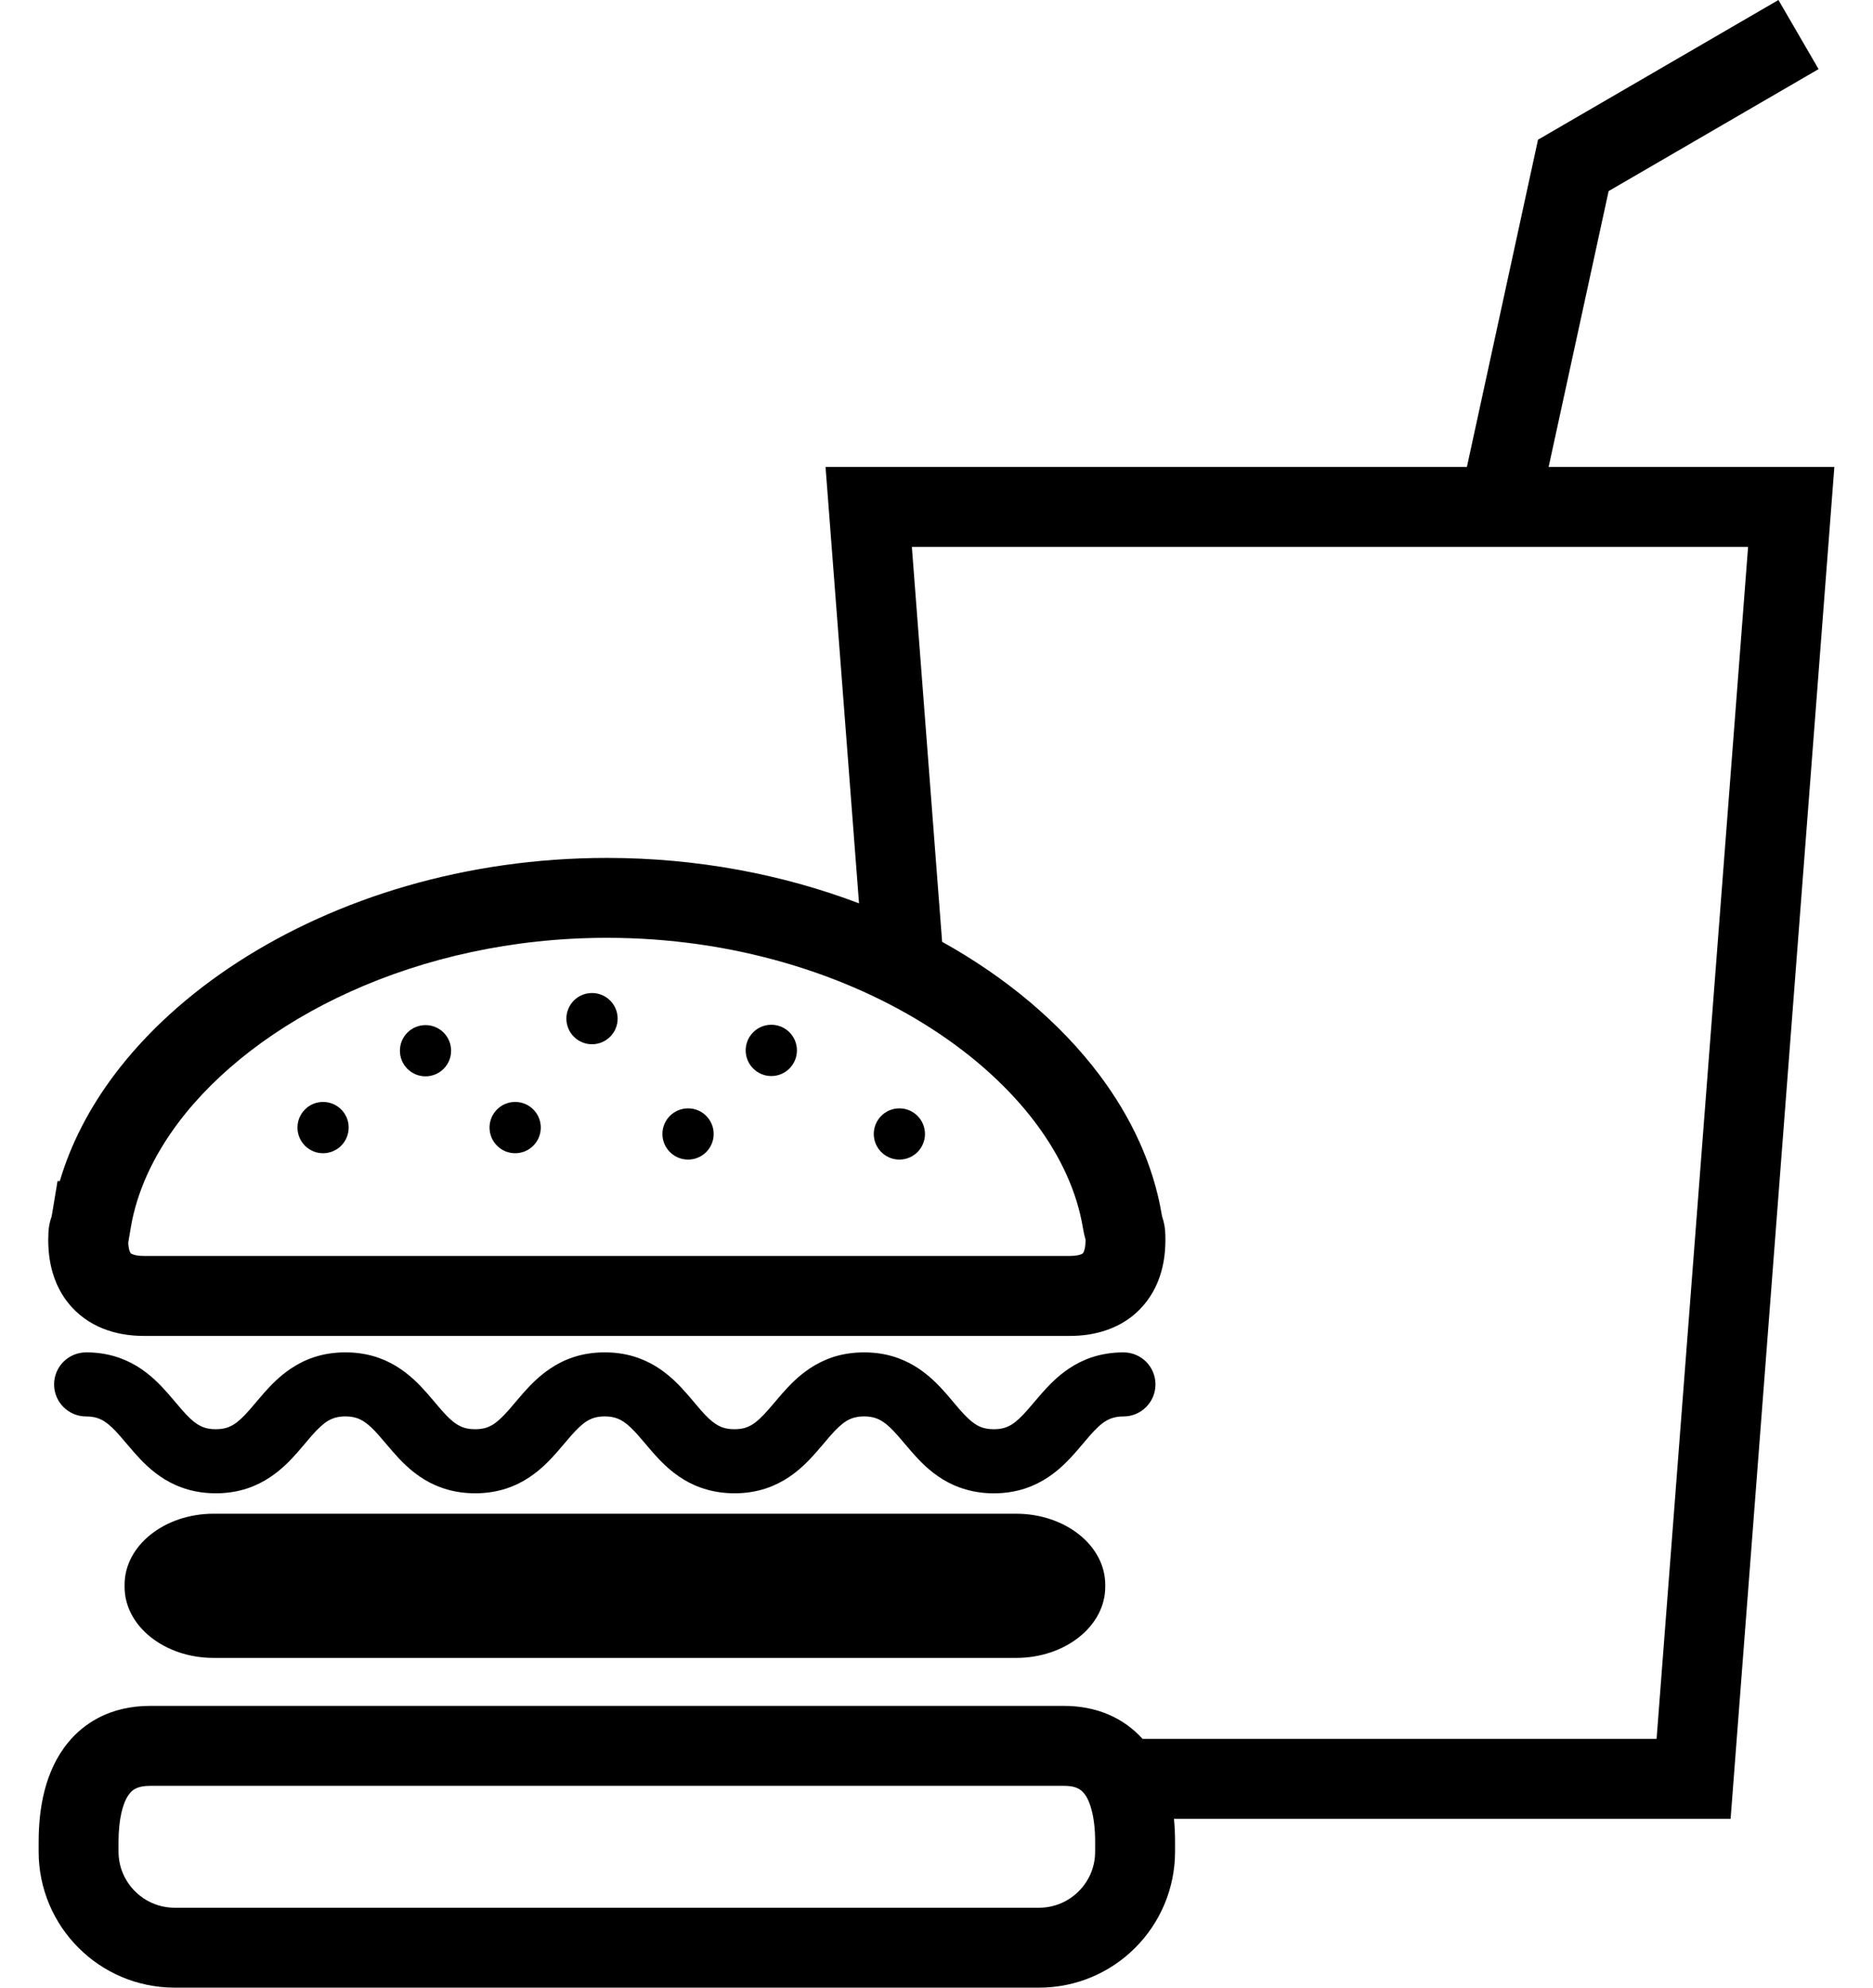 <svg width="33" height="35" viewBox="0 0 33 35" fill="none" xmlns="http://www.w3.org/2000/svg">
<path d="M17.902 26.655H3.765C2.898 26.655 2.195 27.215 2.195 27.906V27.943C2.195 28.634 2.898 29.194 3.765 29.194H17.902C18.769 29.194 19.473 28.634 19.473 27.943V27.906C19.473 27.215 18.769 26.655 17.902 26.655Z" fill="black"/>
<path d="M5.692 19.404C5.443 19.404 5.241 19.606 5.241 19.855C5.241 20.105 5.443 20.307 5.692 20.307C5.941 20.307 6.143 20.105 6.143 19.855C6.144 19.606 5.941 19.404 5.692 19.404Z" fill="black"/>
<path d="M9.077 19.404C8.827 19.404 8.625 19.606 8.625 19.855C8.625 20.105 8.827 20.307 9.077 20.307C9.326 20.307 9.528 20.105 9.528 19.855C9.528 19.606 9.326 19.404 9.077 19.404Z" fill="black"/>
<path d="M7.497 18.051C7.248 18.051 7.046 18.252 7.046 18.502C7.046 18.752 7.248 18.953 7.497 18.953C7.746 18.953 7.948 18.752 7.948 18.502C7.948 18.252 7.746 18.051 7.497 18.051Z" fill="black"/>
<path d="M9.979 17.937C9.979 18.186 10.181 18.388 10.43 18.388C10.68 18.388 10.882 18.186 10.882 17.937C10.882 17.688 10.68 17.486 10.43 17.486C10.181 17.486 9.979 17.688 9.979 17.937Z" fill="black"/>
<path d="M12.123 20.419C12.373 20.419 12.574 20.217 12.574 19.968C12.574 19.719 12.373 19.517 12.123 19.517C11.874 19.517 11.671 19.719 11.671 19.968C11.671 20.217 11.874 20.419 12.123 20.419Z" fill="black"/>
<path d="M13.59 18.948C13.839 18.948 14.041 18.746 14.041 18.496C14.041 18.247 13.839 18.045 13.59 18.045C13.341 18.045 13.138 18.247 13.138 18.496C13.138 18.746 13.341 18.948 13.59 18.948Z" fill="black"/>
<path d="M15.846 20.419C16.095 20.419 16.297 20.217 16.297 19.968C16.297 19.719 16.095 19.517 15.846 19.517C15.597 19.517 15.395 19.719 15.395 19.968C15.395 20.217 15.597 20.419 15.846 20.419Z" fill="black"/>
<path d="M19.615 24.965C19.664 24.951 19.719 24.942 19.795 24.942C20.106 24.942 20.358 24.689 20.358 24.378C20.358 24.066 20.106 23.814 19.795 23.814C19.596 23.814 19.408 23.844 19.237 23.9C19.088 23.95 18.954 24.019 18.838 24.096C18.634 24.232 18.483 24.39 18.357 24.532C18.263 24.639 18.182 24.738 18.108 24.822C17.998 24.949 17.903 25.037 17.819 25.088C17.776 25.113 17.736 25.131 17.688 25.145C17.641 25.158 17.585 25.167 17.51 25.167C17.422 25.167 17.361 25.155 17.308 25.138C17.262 25.123 17.221 25.102 17.177 25.073C17.101 25.024 17.016 24.942 16.918 24.831C16.845 24.748 16.765 24.65 16.672 24.542C16.532 24.384 16.36 24.203 16.118 24.056C15.998 23.983 15.861 23.921 15.709 23.878C15.559 23.836 15.395 23.814 15.225 23.814C15.026 23.814 14.838 23.843 14.667 23.9C14.518 23.95 14.384 24.019 14.268 24.096C14.064 24.232 13.913 24.39 13.787 24.532C13.693 24.639 13.612 24.738 13.538 24.822C13.427 24.949 13.334 25.037 13.249 25.088C13.207 25.113 13.166 25.131 13.119 25.145C13.071 25.158 13.015 25.167 12.94 25.167C12.852 25.167 12.791 25.155 12.738 25.138C12.692 25.122 12.651 25.102 12.607 25.073C12.531 25.024 12.446 24.942 12.348 24.831C12.275 24.748 12.195 24.649 12.102 24.543C11.962 24.384 11.79 24.203 11.549 24.056C11.428 23.983 11.291 23.921 11.14 23.878C10.989 23.836 10.826 23.813 10.655 23.814C10.457 23.813 10.268 23.843 10.098 23.9C9.949 23.949 9.815 24.018 9.699 24.096C9.495 24.232 9.344 24.389 9.217 24.532C9.123 24.639 9.043 24.738 8.969 24.822C8.858 24.949 8.764 25.037 8.68 25.088C8.638 25.113 8.598 25.131 8.55 25.145C8.502 25.158 8.445 25.167 8.371 25.167C8.283 25.167 8.222 25.155 8.169 25.138C8.123 25.122 8.082 25.102 8.038 25.073C7.962 25.024 7.878 24.942 7.779 24.831C7.706 24.748 7.626 24.649 7.533 24.543C7.393 24.384 7.221 24.203 6.979 24.056C6.86 23.983 6.722 23.921 6.571 23.878C6.42 23.836 6.257 23.813 6.086 23.814C5.887 23.813 5.699 23.843 5.529 23.9C5.38 23.949 5.246 24.018 5.13 24.096C4.925 24.232 4.775 24.389 4.648 24.532C4.554 24.639 4.474 24.738 4.4 24.822C4.289 24.949 4.196 25.037 4.111 25.088C4.069 25.113 4.028 25.131 3.98 25.145C3.932 25.158 3.877 25.167 3.802 25.167C3.714 25.167 3.653 25.155 3.6 25.138C3.554 25.122 3.513 25.102 3.469 25.073C3.393 25.023 3.308 24.943 3.211 24.831C3.137 24.748 3.057 24.649 2.964 24.543C2.824 24.384 2.652 24.203 2.411 24.056C2.291 23.983 2.153 23.921 2.002 23.878C1.851 23.836 1.688 23.813 1.517 23.814C1.206 23.814 0.953 24.066 0.953 24.378C0.953 24.689 1.206 24.942 1.517 24.942C1.605 24.942 1.666 24.954 1.719 24.971C1.765 24.987 1.806 25.007 1.85 25.036C1.925 25.086 2.01 25.166 2.108 25.278C2.181 25.361 2.262 25.46 2.355 25.566C2.495 25.725 2.666 25.906 2.908 26.053C3.028 26.126 3.166 26.188 3.316 26.23C3.467 26.273 3.63 26.295 3.802 26.295C4 26.296 4.188 26.265 4.358 26.209C4.507 26.159 4.641 26.091 4.757 26.013C4.962 25.877 5.113 25.719 5.239 25.577C5.333 25.47 5.414 25.371 5.487 25.286C5.598 25.16 5.692 25.072 5.776 25.021C5.819 24.996 5.859 24.978 5.907 24.964C5.955 24.951 6.01 24.941 6.086 24.941C6.173 24.941 6.235 24.954 6.288 24.971C6.334 24.987 6.375 25.007 6.418 25.036C6.495 25.086 6.579 25.166 6.677 25.278C6.75 25.36 6.83 25.46 6.924 25.566C7.064 25.725 7.235 25.906 7.477 26.053C7.597 26.126 7.735 26.188 7.885 26.23C8.036 26.273 8.2 26.295 8.37 26.295C8.569 26.296 8.757 26.265 8.927 26.209C9.077 26.159 9.21 26.091 9.327 26.013C9.531 25.877 9.682 25.719 9.808 25.577C9.902 25.47 9.983 25.371 10.057 25.286C10.168 25.16 10.261 25.072 10.345 25.021C10.388 24.996 10.428 24.978 10.476 24.964C10.524 24.951 10.58 24.941 10.655 24.941C10.743 24.941 10.804 24.954 10.857 24.971C10.903 24.987 10.944 25.007 10.988 25.036C11.063 25.085 11.148 25.166 11.246 25.278C11.32 25.36 11.4 25.46 11.493 25.566C11.633 25.725 11.804 25.906 12.046 26.053C12.166 26.126 12.304 26.188 12.455 26.23C12.606 26.273 12.769 26.295 12.94 26.295C13.138 26.296 13.326 26.265 13.496 26.209C13.646 26.159 13.78 26.09 13.896 26.013C14.1 25.877 14.252 25.718 14.377 25.577C14.471 25.47 14.552 25.371 14.626 25.286C14.736 25.159 14.831 25.072 14.915 25.021C14.957 24.996 14.998 24.977 15.046 24.964C15.094 24.951 15.149 24.941 15.225 24.941C15.312 24.941 15.373 24.954 15.426 24.971C15.472 24.987 15.514 25.007 15.557 25.036C15.633 25.085 15.718 25.166 15.816 25.278C15.89 25.36 15.969 25.46 16.063 25.566C16.203 25.725 16.374 25.906 16.616 26.053C16.736 26.126 16.873 26.188 17.025 26.23C17.175 26.273 17.339 26.296 17.51 26.296C17.708 26.296 17.897 26.265 18.066 26.209C18.215 26.159 18.35 26.09 18.466 26.013C18.67 25.877 18.822 25.718 18.947 25.577C19.041 25.47 19.122 25.371 19.196 25.286C19.306 25.159 19.4 25.071 19.485 25.021C19.527 24.996 19.567 24.978 19.615 24.965Z" fill="black"/>
<path d="M32.319 8.223H27.285L28.342 3.365L32.041 1.217L31.334 0L27.098 2.46L25.845 8.223H14.545L15.135 15.907C13.799 15.4 12.29 15.107 10.692 15.107C8.204 15.108 5.933 15.815 4.191 16.941C3.321 17.504 2.581 18.174 2.016 18.924C1.58 19.504 1.249 20.135 1.054 20.797H1.014L0.916 21.385C0.913 21.403 0.911 21.414 0.909 21.42L0.909 21.423C0.906 21.429 0.901 21.444 0.893 21.471C0.885 21.498 0.875 21.534 0.869 21.568C0.859 21.621 0.855 21.668 0.853 21.709C0.851 21.752 0.85 21.792 0.85 21.838C0.85 22.064 0.881 22.286 0.956 22.498C1.012 22.657 1.094 22.809 1.201 22.943C1.361 23.145 1.579 23.301 1.81 23.393C2.043 23.486 2.287 23.524 2.533 23.524H18.85C19.069 23.524 19.286 23.494 19.495 23.422C19.652 23.368 19.804 23.289 19.939 23.184C20.142 23.027 20.301 22.811 20.397 22.577C20.494 22.341 20.533 22.092 20.533 21.838C20.533 21.772 20.532 21.72 20.527 21.656C20.522 21.608 20.512 21.548 20.498 21.497C20.488 21.46 20.479 21.434 20.476 21.425L20.475 21.422C20.474 21.419 20.472 21.409 20.468 21.385V21.385C20.321 20.506 19.931 19.673 19.368 18.924C18.678 18.01 17.73 17.213 16.599 16.584L16.066 9.631H30.799L29.187 30.62H20.131C19.97 30.442 19.765 30.29 19.53 30.191C19.287 30.087 19.019 30.038 18.742 30.039H2.646C2.318 30.038 2.001 30.107 1.726 30.253C1.52 30.362 1.342 30.511 1.203 30.68C0.992 30.935 0.865 31.227 0.787 31.523C0.71 31.82 0.681 32.126 0.681 32.435V32.604C0.68 33.263 0.95 33.867 1.383 34.298C1.814 34.731 2.417 35 3.077 35H18.307C18.966 35.001 19.57 34.731 20.001 34.298C20.434 33.867 20.703 33.263 20.703 32.604V32.435C20.703 32.298 20.697 32.163 20.684 32.028H30.491L32.319 8.223ZM16.427 18.122C17.176 18.606 17.793 19.172 18.243 19.77C18.693 20.369 18.976 20.997 19.079 21.618V21.618C19.091 21.691 19.105 21.753 19.12 21.807C19.122 21.812 19.124 21.818 19.125 21.824C19.125 21.829 19.126 21.832 19.126 21.838C19.126 21.934 19.112 21.995 19.1 22.028C19.091 22.053 19.085 22.062 19.081 22.066C19.076 22.072 19.077 22.074 19.046 22.088C19.017 22.1 18.953 22.116 18.85 22.116H2.533C2.441 22.116 2.381 22.103 2.348 22.091C2.323 22.083 2.313 22.076 2.309 22.073C2.303 22.067 2.301 22.068 2.287 22.039C2.277 22.015 2.264 21.964 2.259 21.886L2.304 21.618C2.408 20.997 2.691 20.369 3.141 19.77C3.815 18.872 4.867 18.05 6.172 17.462C7.476 16.872 9.028 16.514 10.692 16.514C12.911 16.513 14.931 17.152 16.427 18.122ZM19.295 32.604C19.295 32.879 19.186 33.122 19.006 33.303C18.825 33.483 18.582 33.592 18.307 33.593H3.077C2.801 33.592 2.559 33.483 2.378 33.303C2.198 33.122 2.089 32.879 2.088 32.604V32.435C2.088 32.242 2.106 32.069 2.137 31.93C2.161 31.825 2.191 31.74 2.223 31.677C2.247 31.63 2.272 31.595 2.295 31.569C2.33 31.529 2.36 31.507 2.409 31.486C2.457 31.465 2.529 31.447 2.646 31.447H18.742C18.882 31.447 18.955 31.472 19.003 31.498C19.04 31.518 19.067 31.539 19.098 31.577C19.144 31.631 19.196 31.729 19.234 31.878C19.273 32.025 19.296 32.218 19.295 32.435L19.295 32.604Z" fill="black"/>
</svg>
